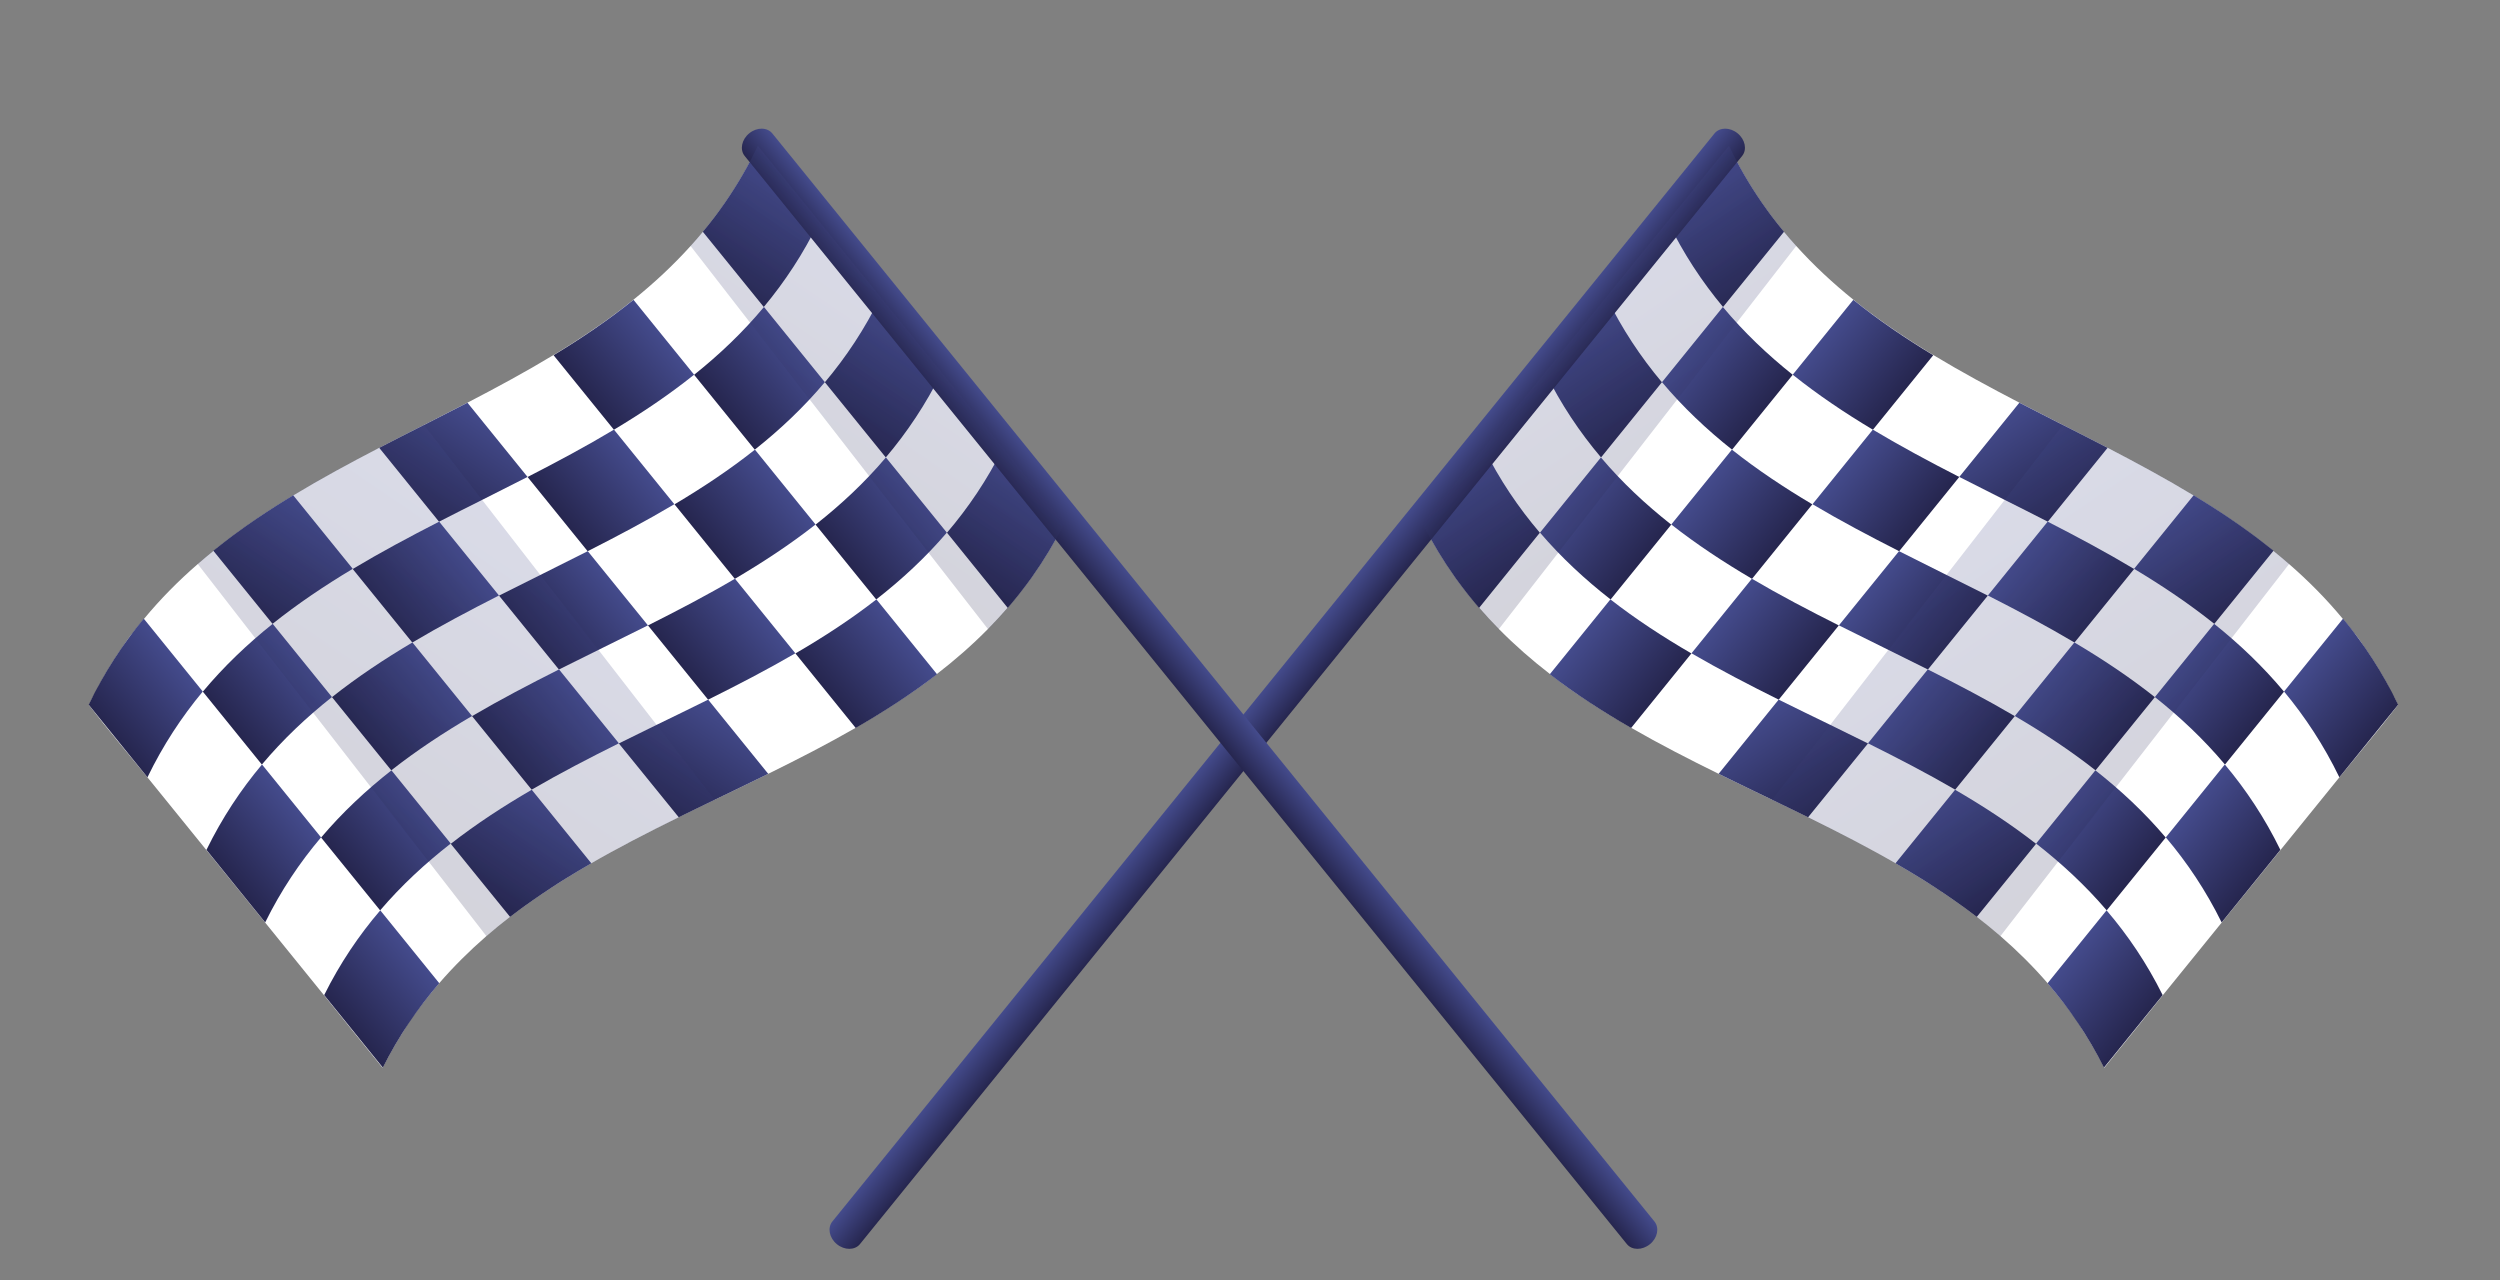 <svg width="82" height="42" viewBox="0 0 82 42" fill="none" xmlns="http://www.w3.org/2000/svg">
    <rect x="0" y="0" width="82" height="42" fill="#808080" stroke="none"/>
    <path d="M69.019 35.025C68.948 34.884 68.875 34.746 68.8 34.609C68.772 34.559 68.746 34.511 68.719 34.463C68.671 34.376 68.621 34.288 68.57 34.204C68.531 34.138 68.492 34.072 68.451 34.006C68.422 33.958 68.39 33.908 68.36 33.861C68.341 33.83 68.32 33.797 68.299 33.767C68.264 33.712 68.237 33.65 68.2 33.596C68.164 33.541 68.136 33.482 68.099 33.428L68.096 33.423C68.058 33.368 68.01 33.318 67.97 33.262C67.891 33.151 67.806 33.044 67.725 32.938C67.684 32.884 67.641 32.831 67.6 32.779C67.564 32.733 67.528 32.689 67.493 32.645C67.437 32.576 67.382 32.508 67.327 32.441C67.293 32.402 67.26 32.363 67.227 32.324C67.208 32.301 67.19 32.28 67.17 32.258C66.689 31.701 66.17 31.188 65.623 30.712C65.37 30.493 65.11 30.28 64.845 30.076C64.73 29.988 64.615 29.9 64.499 29.816C64.453 29.781 64.406 29.748 64.36 29.716C64.277 29.655 64.192 29.596 64.109 29.538C63.996 29.459 63.883 29.381 63.769 29.304C63.73 29.278 63.691 29.251 63.649 29.225C63.594 29.189 63.541 29.152 63.485 29.115C63.43 29.08 63.375 29.044 63.32 29.009C63.32 29.009 63.32 29.009 63.319 29.007C63.264 28.972 63.209 28.936 63.152 28.902C63.097 28.866 63.041 28.831 62.984 28.797C62.868 28.726 62.75 28.653 62.632 28.583C62.58 28.552 62.529 28.521 62.475 28.491C62.404 28.448 62.335 28.407 62.264 28.367C61.308 27.812 60.315 27.303 59.31 26.808C59.24 26.774 59.169 26.74 59.099 26.704C58.983 26.648 58.866 26.591 58.751 26.534C58.647 26.485 58.544 26.434 58.441 26.385C58.339 26.335 58.234 26.284 58.129 26.234C57.911 26.128 57.693 26.024 57.474 25.919C57.352 25.861 57.229 25.8 57.108 25.741C56.863 25.623 56.618 25.504 56.376 25.384C55.401 24.904 54.437 24.41 53.506 23.874C53.441 23.836 53.376 23.799 53.31 23.76C53.245 23.722 53.181 23.683 53.115 23.644C53.008 23.58 52.9 23.516 52.794 23.451C52.75 23.424 52.704 23.396 52.661 23.368C52.583 23.319 52.507 23.271 52.429 23.222C52.387 23.195 52.348 23.169 52.305 23.143C52.121 23.023 51.937 22.902 51.756 22.778C51.685 22.729 51.614 22.68 51.543 22.631C51.493 22.596 51.446 22.562 51.398 22.527C51.34 22.484 51.282 22.444 51.224 22.401C51.171 22.362 51.119 22.325 51.067 22.283C51.014 22.244 50.962 22.204 50.91 22.164C50.887 22.146 50.863 22.127 50.84 22.11C50.251 21.655 49.689 21.165 49.163 20.631C48.94 20.405 48.724 20.172 48.515 19.93C48.474 19.884 48.435 19.836 48.395 19.79C48.356 19.744 48.316 19.695 48.277 19.647C48.238 19.601 48.198 19.552 48.16 19.503C48.129 19.465 48.097 19.424 48.068 19.385C48.047 19.357 48.026 19.33 48.003 19.3C47.982 19.273 47.96 19.244 47.938 19.215C47.905 19.171 47.874 19.128 47.84 19.085C47.813 19.05 47.788 19.014 47.761 18.977C47.745 18.953 47.727 18.93 47.71 18.906C47.328 18.366 46.977 17.786 46.662 17.161C47.331 16.335 48 15.51 48.668 14.685C49.337 13.859 50.006 13.034 50.675 12.209C51.343 11.383 52.012 10.558 52.681 9.733C53.349 8.907 54.018 8.082 54.687 7.257C55.36 6.426 56.028 5.599 56.697 4.775C57.016 5.438 57.376 6.053 57.768 6.623C57.801 6.672 57.834 6.72 57.869 6.767C57.894 6.803 57.919 6.837 57.944 6.873C57.967 6.906 57.991 6.938 58.014 6.969C58.048 7.014 58.083 7.062 58.118 7.106C58.151 7.152 58.185 7.195 58.22 7.24C58.249 7.278 58.279 7.315 58.309 7.352C58.352 7.409 58.398 7.464 58.442 7.518C58.462 7.544 58.484 7.569 58.505 7.594C58.636 7.753 58.77 7.909 58.909 8.06C59.49 8.706 60.121 9.289 60.788 9.828C60.84 9.87 60.89 9.911 60.943 9.952C60.981 9.982 61.019 10.011 61.056 10.041C61.08 10.06 61.104 10.079 61.127 10.097C61.17 10.13 61.214 10.162 61.256 10.195C61.369 10.28 61.483 10.366 61.598 10.448C61.686 10.512 61.773 10.575 61.861 10.637C61.862 10.638 61.862 10.638 61.863 10.637C61.919 10.677 61.977 10.717 62.034 10.755C62.207 10.877 62.383 10.993 62.56 11.107C62.608 11.14 62.658 11.171 62.707 11.204C62.722 11.214 62.738 11.225 62.755 11.236C62.801 11.266 62.848 11.296 62.897 11.325C62.981 11.378 63.066 11.431 63.15 11.484C63.234 11.537 63.321 11.589 63.406 11.641C64.322 12.195 65.271 12.707 66.231 13.206C66.706 13.452 67.182 13.694 67.658 13.936C68.147 14.185 68.638 14.432 69.124 14.685C70.084 15.184 71.033 15.695 71.949 16.25C71.961 16.258 71.972 16.265 71.984 16.273C72.04 16.306 72.095 16.339 72.15 16.374C72.379 16.515 72.606 16.659 72.831 16.806C72.931 16.873 73.031 16.938 73.129 17.006C73.395 17.186 73.657 17.37 73.912 17.561C73.965 17.598 74.015 17.637 74.066 17.676C74.116 17.714 74.168 17.754 74.218 17.793C74.337 17.883 74.452 17.974 74.567 18.069C74.741 18.211 74.914 18.354 75.083 18.502C75.713 19.05 76.306 19.646 76.848 20.303C76.855 20.311 76.862 20.321 76.869 20.329C76.952 20.429 77.034 20.533 77.116 20.636C77.153 20.684 77.19 20.732 77.226 20.78C77.229 20.785 77.236 20.786 77.239 20.791C77.279 20.841 77.322 20.889 77.359 20.942L77.368 20.955C77.4 21.002 77.432 21.051 77.465 21.097C77.47 21.104 77.473 21.111 77.478 21.119C77.513 21.17 77.55 21.223 77.585 21.274C77.782 21.56 77.969 21.855 78.147 22.165C78.167 22.2 78.188 22.236 78.209 22.273C78.211 22.276 78.214 22.28 78.215 22.285C78.236 22.323 78.257 22.359 78.278 22.398C78.296 22.428 78.312 22.461 78.329 22.492C78.33 22.493 78.328 22.497 78.329 22.498C78.384 22.6 78.422 22.713 78.487 22.808C78.503 22.831 78.516 22.853 78.53 22.877C78.531 22.878 78.532 22.88 78.534 22.883C78.577 22.957 78.61 23.037 78.654 23.123C78.026 23.939 77.369 24.71 76.727 25.502C76.084 26.294 75.441 27.087 74.8 27.88C74.158 28.674 73.514 29.467 72.873 30.258C72.231 31.052 71.587 31.845 70.945 32.637C70.305 33.439 69.661 34.231 69.019 35.025Z" fill="white"/>
    <path d="M56.516 10.069C55.825 9.239 55.211 8.313 54.701 7.257C55.37 6.433 56.038 5.606 56.708 4.782C57.026 5.445 57.386 6.06 57.779 6.631C57.812 6.679 57.845 6.727 57.88 6.774C57.904 6.811 57.93 6.844 57.955 6.88C57.977 6.913 58.002 6.946 58.025 6.976C58.059 7.022 58.093 7.069 58.128 7.114C58.162 7.159 58.196 7.202 58.231 7.247C58.259 7.285 58.289 7.322 58.319 7.36C58.362 7.416 58.409 7.471 58.453 7.525C58.473 7.551 58.494 7.576 58.516 7.601C57.847 8.427 57.181 9.248 56.516 10.069Z" fill="url(#paint0_linear_402_4658)"/>
    <path d="M61.432 14.095C60.514 13.546 59.63 12.953 58.801 12.29C59.463 11.471 60.127 10.653 60.789 9.834C61.614 10.501 62.495 11.097 63.41 11.651C62.753 12.464 62.093 13.28 61.432 14.095Z" fill="url(#paint1_linear_402_4658)"/>
    <path d="M67.168 17.112C66.7 16.871 66.229 16.634 65.757 16.398C65.257 16.147 64.76 15.897 64.265 15.643C64.922 14.832 65.578 14.02 66.235 13.209C66.71 13.455 67.186 13.697 67.662 13.939C68.152 14.188 68.643 14.436 69.129 14.689C68.476 15.497 67.821 16.304 67.168 17.112Z" fill="url(#paint2_linear_402_4658)"/>
    <path d="M72.629 20.462C71.801 19.801 70.918 19.208 69.998 18.657C70.649 17.852 71.3 17.05 71.952 16.244C71.964 16.252 71.976 16.259 71.987 16.267C72.043 16.3 72.098 16.333 72.153 16.369C72.383 16.509 72.609 16.654 72.835 16.801C72.935 16.867 73.034 16.933 73.133 17C73.398 17.18 73.66 17.364 73.916 17.555C73.968 17.593 74.019 17.632 74.069 17.67C74.12 17.709 74.171 17.749 74.222 17.788C74.34 17.877 74.456 17.969 74.571 18.063C73.927 18.861 73.278 19.662 72.629 20.462Z" fill="url(#paint3_linear_402_4658)"/>
    <path d="M56.812 14.749C55.982 14.091 55.208 13.362 54.513 12.535C55.179 11.713 55.844 10.891 56.51 10.069C57.201 10.899 57.973 11.632 58.801 12.293C58.138 13.113 57.474 13.931 56.812 14.749Z" fill="url(#paint4_linear_402_4658)"/>
    <path d="M62.293 18.08C61.327 17.589 60.371 17.085 59.45 16.538C60.11 15.722 60.769 14.908 61.429 14.092C62.348 14.642 63.3 15.151 64.264 15.645C63.606 16.457 62.949 17.268 62.293 18.08Z" fill="url(#paint5_linear_402_4658)"/>
    <path d="M68.044 21.075C67.123 20.528 66.167 20.023 65.202 19.532C65.857 18.725 66.509 17.917 67.164 17.11C68.128 17.604 69.08 18.113 69.999 18.663C69.346 19.466 68.695 20.271 68.044 21.075Z" fill="url(#paint6_linear_402_4658)"/>
    <path d="M72.979 25.077C72.284 24.25 71.511 23.522 70.68 22.863C71.329 22.062 71.977 21.261 72.624 20.462C73.452 21.123 74.223 21.857 74.915 22.686C74.271 23.484 73.624 24.281 72.979 25.077Z" fill="url(#paint7_linear_402_4658)"/>
    <path d="M76.731 25.495C76.22 24.441 75.608 23.514 74.917 22.682C75.562 21.886 76.208 21.089 76.852 20.291C77.541 21.125 78.151 22.056 78.659 23.114C78.016 23.908 77.374 24.702 76.731 25.495Z" fill="url(#paint8_linear_402_4658)"/>
    <path d="M52.514 15.004C51.817 14.181 51.199 13.26 50.682 12.214C51.351 11.389 52.019 10.564 52.688 9.738C53.201 10.788 53.817 11.713 54.511 12.538C53.846 13.362 53.181 14.182 52.514 15.004Z" fill="url(#paint9_linear_402_4658)"/>
    <path d="M57.466 18.986C56.542 18.442 55.652 17.858 54.818 17.203C55.48 16.384 56.143 15.567 56.806 14.748C57.636 15.406 58.524 15.996 59.444 16.542C58.787 17.355 58.126 18.171 57.466 18.986Z" fill="url(#paint10_linear_402_4658)"/>
    <path d="M63.236 21.96C62.266 21.472 61.286 20.999 60.316 20.512C60.973 19.701 61.63 18.89 62.288 18.078C63.254 18.569 64.233 19.047 65.2 19.536C64.545 20.344 63.89 21.151 63.236 21.96Z" fill="url(#paint11_linear_402_4658)"/>
    <path d="M68.734 25.267C67.9 24.612 67.011 24.027 66.086 23.485C66.737 22.68 67.388 21.877 68.04 21.072C68.962 21.619 69.849 22.208 70.679 22.866C70.03 23.667 69.383 24.467 68.734 25.267Z" fill="url(#paint12_linear_402_4658)"/>
    <path d="M52.828 19.662C51.992 19.01 51.213 18.289 50.512 17.47C51.179 16.648 51.843 15.826 52.51 15.004C53.207 15.828 53.984 16.552 54.817 17.208C54.153 18.024 53.491 18.843 52.828 19.662Z" fill="url(#paint13_linear_402_4658)"/>
    <path d="M58.342 22.949C57.37 22.465 56.408 21.967 55.481 21.428C56.141 20.612 56.8 19.798 57.461 18.982C58.384 19.526 59.343 20.026 60.313 20.514C59.657 21.326 59 22.137 58.342 22.949Z" fill="url(#paint14_linear_402_4658)"/>
    <path d="M64.13 25.901C63.203 25.362 62.241 24.864 61.269 24.38C61.924 23.572 62.577 22.764 63.232 21.957C64.202 22.445 65.16 22.946 66.085 23.489C65.433 24.291 64.782 25.096 64.13 25.901Z" fill="url(#paint15_linear_402_4658)"/>
    <path d="M69.1 29.86C68.4 29.041 67.62 28.32 66.784 27.668C67.433 26.867 68.081 26.067 68.728 25.267C69.563 25.922 70.339 26.648 71.036 27.471C70.392 28.266 69.747 29.062 69.1 29.86Z" fill="url(#paint16_linear_402_4658)"/>
    <path d="M72.87 30.256C72.354 29.21 71.736 28.289 71.039 27.466C71.684 26.67 72.33 25.873 72.974 25.075C73.669 25.902 74.283 26.826 74.796 27.876C74.156 28.669 73.512 29.462 72.87 30.256Z" fill="url(#paint17_linear_402_4658)"/>
    <path d="M48.514 19.939C48.473 19.893 48.434 19.845 48.394 19.799C48.355 19.752 48.315 19.704 48.276 19.656C48.237 19.609 48.197 19.561 48.159 19.512C48.128 19.473 48.096 19.433 48.067 19.394C48.046 19.366 48.024 19.338 48.002 19.309C47.981 19.282 47.959 19.253 47.937 19.224C47.904 19.179 47.873 19.137 47.839 19.093C47.812 19.058 47.787 19.022 47.76 18.986C47.743 18.962 47.725 18.939 47.709 18.914C47.326 18.374 46.976 17.795 46.661 17.169C47.33 16.344 47.998 15.519 48.667 14.693C49.186 15.737 49.808 16.653 50.507 17.473C49.845 18.296 49.179 19.118 48.514 19.939Z" fill="url(#paint18_linear_402_4658)"/>
    <path d="M53.5 23.878C52.571 23.342 51.673 22.763 50.833 22.116C51.495 21.297 52.159 20.479 52.821 19.66C53.658 20.312 54.551 20.894 55.478 21.433C54.82 22.247 54.16 23.062 53.5 23.878Z" fill="url(#paint19_linear_402_4658)"/>
    <path d="M59.305 26.807C59.235 26.773 59.164 26.739 59.094 26.703C58.978 26.646 58.861 26.589 58.745 26.533C58.643 26.483 58.539 26.432 58.435 26.383C58.333 26.333 58.229 26.283 58.124 26.232C57.906 26.127 57.688 26.023 57.469 25.917C57.346 25.859 57.224 25.799 57.103 25.739C56.858 25.621 56.612 25.502 56.37 25.382C57.027 24.571 57.683 23.758 58.34 22.948C58.901 23.227 59.466 23.5 60.031 23.775C60.445 23.978 60.858 24.179 61.27 24.385C60.614 25.193 59.96 26 59.305 26.807Z" fill="url(#paint20_linear_402_4658)"/>
    <path d="M64.838 30.074C64.723 29.986 64.609 29.898 64.492 29.814C64.446 29.779 64.399 29.747 64.353 29.714C64.27 29.653 64.185 29.594 64.102 29.536C63.989 29.457 63.876 29.379 63.762 29.302C63.722 29.276 63.684 29.249 63.642 29.223C63.587 29.187 63.533 29.15 63.477 29.113C63.422 29.078 63.367 29.042 63.312 29.007C63.312 29.007 63.312 29.007 63.311 29.005C63.257 28.97 63.202 28.934 63.145 28.899C63.09 28.864 63.033 28.829 62.977 28.795C62.861 28.724 62.743 28.651 62.625 28.581C62.573 28.55 62.521 28.519 62.468 28.489C62.397 28.446 62.327 28.405 62.256 28.365C62.229 28.348 62.201 28.332 62.172 28.316C62.823 27.512 63.475 26.709 64.127 25.904C65.054 26.443 65.947 27.025 66.783 27.677C66.135 28.472 65.487 29.273 64.838 30.074Z" fill="url(#paint21_linear_402_4658)"/>
    <path d="M69.009 35.018C68.488 33.978 67.865 33.065 67.16 32.25C67.805 31.454 68.451 30.657 69.095 29.859C69.796 30.678 70.416 31.595 70.935 32.639C70.295 33.432 69.652 34.224 69.009 35.018Z" fill="url(#paint22_linear_402_4658)"/>
    <path d="M28.206 40.807C28.038 41.012 27.701 41.014 27.451 40.81C27.2 40.607 27.134 40.274 27.3 40.066L56.237 4.375C56.405 4.17 56.741 4.168 56.992 4.372C57.243 4.575 57.309 4.908 57.142 5.115L28.206 40.807Z" fill="url(#paint23_linear_402_4658)"/>
    <path opacity="0.2" d="M65.612 30.707C65.359 30.488 65.1 30.276 64.835 30.072C64.72 29.984 64.605 29.897 64.489 29.812C64.443 29.777 64.396 29.745 64.35 29.712C64.267 29.652 64.182 29.592 64.099 29.534C63.986 29.456 63.874 29.378 63.76 29.301C63.72 29.275 63.682 29.248 63.639 29.222C63.584 29.186 63.531 29.15 63.475 29.113C63.42 29.077 63.365 29.042 63.31 29.006C63.31 29.006 63.31 29.006 63.309 29.005C63.254 28.969 63.199 28.934 63.143 28.899C63.088 28.864 63.031 28.829 62.975 28.795C62.858 28.724 62.741 28.651 62.623 28.581C62.571 28.55 62.519 28.519 62.466 28.489C62.395 28.447 62.325 28.406 62.254 28.366C61.299 27.812 60.306 27.304 59.301 26.81C59.231 26.776 59.16 26.742 59.09 26.706C58.975 26.65 58.857 26.593 58.742 26.537C58.638 26.488 58.535 26.436 58.432 26.387C58.33 26.337 58.225 26.287 58.121 26.236L60.03 23.778L63.846 18.856L65.756 16.395L67.664 13.935C68.153 14.183 68.644 14.43 69.13 14.683C70.09 15.18 71.039 15.69 71.954 16.245C71.966 16.252 71.978 16.26 71.99 16.267C72.045 16.3 72.1 16.333 72.155 16.369C72.385 16.509 72.611 16.653 72.836 16.8C72.936 16.867 73.036 16.932 73.135 16.999C73.4 17.179 73.662 17.363 73.917 17.553C73.969 17.591 74.02 17.629 74.07 17.668C74.121 17.706 74.172 17.747 74.223 17.785C74.341 17.875 74.456 17.966 74.571 18.06C74.745 18.203 74.918 18.346 75.087 18.493L73.192 20.936L71.296 23.379L69.4 25.822L67.504 28.265L65.612 30.707Z" fill="url(#paint24_linear_402_4658)"/>
    <path opacity="0.2" d="M49.157 20.641C48.934 20.415 48.719 20.181 48.509 19.94C48.469 19.894 48.429 19.846 48.389 19.8C48.351 19.754 48.311 19.706 48.271 19.657C48.233 19.611 48.193 19.563 48.155 19.514C48.124 19.475 48.092 19.435 48.063 19.395C48.042 19.368 48.02 19.34 47.998 19.311C47.977 19.283 47.955 19.254 47.933 19.225C47.9 19.181 47.869 19.138 47.835 19.095C47.808 19.06 47.784 19.024 47.756 18.988C47.74 18.963 47.722 18.94 47.705 18.916C47.323 18.377 46.973 17.798 46.659 17.172C47.329 16.346 47.998 15.52 48.668 14.694C49.338 13.868 50.008 13.043 50.677 12.216C51.347 11.391 52.017 10.565 52.687 9.739C53.356 8.913 54.026 8.087 54.696 7.261C55.371 6.433 56.04 5.606 56.71 4.781C57.028 5.444 57.388 6.058 57.78 6.629C57.813 6.677 57.846 6.725 57.881 6.772C57.905 6.808 57.931 6.842 57.956 6.878C57.978 6.911 58.002 6.943 58.026 6.974C58.059 7.019 58.094 7.066 58.129 7.111C58.163 7.157 58.197 7.2 58.231 7.244C58.26 7.283 58.29 7.32 58.32 7.357C58.363 7.413 58.409 7.468 58.453 7.522C58.473 7.548 58.495 7.573 58.516 7.598C58.647 7.757 58.781 7.913 58.919 8.064L56.967 10.581L55.017 13.096L53.065 15.61L51.114 18.125L49.157 20.641Z" fill="url(#paint25_linear_402_4658)"/>
    <path d="M12.549 35.025C12.62 34.884 12.693 34.746 12.768 34.609C12.796 34.559 12.822 34.511 12.849 34.463C12.897 34.376 12.947 34.288 12.998 34.204C13.037 34.138 13.076 34.072 13.117 34.006C13.146 33.958 13.178 33.908 13.208 33.861C13.227 33.83 13.248 33.797 13.268 33.767C13.304 33.712 13.331 33.65 13.368 33.596C13.404 33.541 13.431 33.482 13.469 33.428L13.472 33.423C13.51 33.368 13.557 33.318 13.598 33.262C13.676 33.151 13.761 33.044 13.843 32.938C13.884 32.884 13.927 32.831 13.967 32.779C14.003 32.733 14.04 32.689 14.075 32.645C14.131 32.576 14.186 32.508 14.241 32.441C14.274 32.402 14.308 32.363 14.341 32.324C14.359 32.301 14.378 32.28 14.398 32.258C14.879 31.701 15.398 31.188 15.945 30.712C16.198 30.493 16.458 30.28 16.723 30.076C16.838 29.988 16.953 29.9 17.069 29.816C17.115 29.781 17.162 29.748 17.208 29.716C17.291 29.655 17.376 29.596 17.459 29.538C17.572 29.459 17.684 29.381 17.799 29.304C17.838 29.278 17.877 29.251 17.919 29.225C17.974 29.189 18.027 29.152 18.083 29.115C18.138 29.08 18.193 29.044 18.248 29.009C18.248 29.009 18.248 29.009 18.249 29.007C18.304 28.972 18.359 28.936 18.416 28.902C18.471 28.866 18.527 28.831 18.584 28.797C18.7 28.726 18.818 28.653 18.936 28.583C18.988 28.552 19.039 28.521 19.093 28.491C19.163 28.448 19.233 28.407 19.304 28.367C20.259 27.812 21.253 27.303 22.258 26.808C22.328 26.774 22.399 26.74 22.469 26.704C22.584 26.648 22.702 26.591 22.817 26.534C22.921 26.485 23.024 26.434 23.127 26.385C23.229 26.335 23.334 26.284 23.438 26.234C23.657 26.128 23.875 26.024 24.093 25.919C24.216 25.861 24.338 25.8 24.46 25.741C24.705 25.623 24.95 25.504 25.192 25.384C26.167 24.904 27.131 24.41 28.062 23.874C28.127 23.836 28.192 23.799 28.258 23.76C28.323 23.722 28.387 23.683 28.453 23.644C28.56 23.58 28.668 23.516 28.773 23.451C28.818 23.424 28.864 23.396 28.907 23.368C28.985 23.319 29.061 23.271 29.138 23.222C29.181 23.195 29.22 23.169 29.262 23.143C29.447 23.023 29.631 22.902 29.812 22.778C29.883 22.729 29.954 22.68 30.024 22.631C30.074 22.596 30.122 22.562 30.17 22.527C30.228 22.484 30.286 22.444 30.344 22.401C30.397 22.362 30.449 22.325 30.501 22.283C30.554 22.244 30.606 22.204 30.657 22.164C30.68 22.146 30.704 22.127 30.727 22.11C31.317 21.655 31.879 21.165 32.405 20.631C32.628 20.405 32.843 20.172 33.053 19.93C33.093 19.884 33.133 19.836 33.173 19.79C33.212 19.744 33.252 19.695 33.291 19.647C33.33 19.601 33.369 19.552 33.408 19.503C33.438 19.465 33.471 19.424 33.5 19.385C33.521 19.357 33.542 19.33 33.565 19.3C33.586 19.273 33.608 19.244 33.63 19.215C33.663 19.171 33.694 19.128 33.728 19.085C33.755 19.05 33.779 19.014 33.807 18.977C33.823 18.953 33.841 18.93 33.858 18.906C34.24 18.366 34.591 17.786 34.906 17.161C34.237 16.335 33.568 15.51 32.899 14.685C32.231 13.859 31.562 13.034 30.893 12.209C30.225 11.383 29.556 10.558 28.887 9.733C28.219 8.907 27.55 8.082 26.881 7.257C26.208 6.426 25.54 5.599 24.87 4.775C24.552 5.438 24.192 6.053 23.8 6.623C23.767 6.672 23.733 6.72 23.699 6.767C23.674 6.803 23.649 6.837 23.624 6.873C23.601 6.906 23.577 6.938 23.553 6.969C23.52 7.014 23.485 7.062 23.45 7.106C23.417 7.152 23.383 7.195 23.347 7.24C23.319 7.278 23.289 7.315 23.259 7.352C23.216 7.409 23.169 7.464 23.126 7.518C23.106 7.544 23.084 7.569 23.062 7.594C22.931 7.753 22.798 7.909 22.659 8.06C22.078 8.706 21.447 9.289 20.78 9.828C20.727 9.87 20.677 9.911 20.625 9.952C20.587 9.982 20.549 10.011 20.512 10.041C20.488 10.06 20.463 10.079 20.441 10.097C20.398 10.13 20.354 10.162 20.312 10.195C20.199 10.28 20.085 10.366 19.97 10.448C19.882 10.512 19.795 10.575 19.707 10.637C19.706 10.638 19.706 10.638 19.705 10.637C19.649 10.677 19.591 10.717 19.534 10.755C19.361 10.877 19.185 10.993 19.008 11.107C18.959 11.14 18.91 11.171 18.861 11.204C18.846 11.214 18.83 11.225 18.813 11.236C18.766 11.266 18.72 11.296 18.671 11.325C18.587 11.378 18.502 11.431 18.418 11.484C18.333 11.537 18.247 11.589 18.161 11.641C17.246 12.195 16.297 12.707 15.336 13.206C14.862 13.452 14.386 13.694 13.91 13.936C13.421 14.185 12.93 14.432 12.444 14.685C11.484 15.184 10.535 15.695 9.619 16.25C9.607 16.258 9.595 16.265 9.584 16.273C9.528 16.306 9.473 16.339 9.418 16.374C9.188 16.515 8.962 16.659 8.737 16.806C8.636 16.873 8.537 16.938 8.438 17.006C8.173 17.186 7.911 17.37 7.655 17.561C7.603 17.598 7.553 17.637 7.502 17.676C7.452 17.714 7.4 17.754 7.35 17.793C7.231 17.883 7.116 17.974 7.001 18.069C6.827 18.211 6.654 18.354 6.485 18.502C5.855 19.05 5.262 19.646 4.72 20.303C4.713 20.311 4.706 20.321 4.699 20.329C4.616 20.429 4.534 20.533 4.452 20.636C4.415 20.684 4.378 20.732 4.342 20.78C4.339 20.785 4.332 20.786 4.328 20.791C4.289 20.841 4.246 20.889 4.209 20.942L4.2 20.955C4.168 21.002 4.136 21.051 4.103 21.097C4.097 21.104 4.095 21.111 4.09 21.119C4.054 21.17 4.018 21.223 3.983 21.274C3.786 21.56 3.599 21.855 3.421 22.165C3.401 22.2 3.38 22.236 3.359 22.273C3.357 22.276 3.354 22.28 3.353 22.285C3.332 22.323 3.311 22.359 3.29 22.398C3.272 22.428 3.256 22.461 3.239 22.492C3.238 22.493 3.24 22.497 3.239 22.498C3.184 22.6 3.146 22.713 3.08 22.808C3.065 22.831 3.052 22.853 3.038 22.877C3.037 22.878 3.036 22.88 3.034 22.883C2.991 22.957 2.958 23.037 2.914 23.123C3.541 23.939 4.199 24.71 4.841 25.502C5.484 26.294 6.127 27.087 6.768 27.88C7.41 28.674 8.053 29.467 8.695 30.258C9.337 31.052 9.981 31.845 10.622 32.637C11.263 33.439 11.907 34.231 12.549 35.025Z" fill="white"/>
    <path d="M25.052 10.069C25.743 9.239 26.357 8.313 26.867 7.257C26.197 6.433 25.53 5.606 24.86 4.782C24.541 5.445 24.182 6.06 23.789 6.631C23.756 6.679 23.723 6.727 23.688 6.774C23.663 6.811 23.638 6.844 23.613 6.88C23.59 6.913 23.566 6.946 23.543 6.976C23.509 7.022 23.475 7.069 23.44 7.114C23.406 7.159 23.372 7.202 23.337 7.247C23.309 7.285 23.279 7.322 23.249 7.36C23.205 7.416 23.159 7.471 23.115 7.525C23.095 7.551 23.073 7.576 23.052 7.601C23.721 8.427 24.387 9.248 25.052 10.069Z" fill="url(#paint26_linear_402_4658)"/>
    <path d="M20.136 14.095C21.054 13.546 21.938 12.953 22.767 12.29C22.104 11.471 21.441 10.653 20.779 9.834C19.954 10.501 19.073 11.097 18.157 11.651C18.815 12.464 19.475 13.28 20.136 14.095Z" fill="url(#paint27_linear_402_4658)"/>
    <path d="M14.4 17.112C14.868 16.871 15.339 16.634 15.811 16.398C16.311 16.147 16.808 15.897 17.303 15.643C16.646 14.832 15.99 14.02 15.333 13.209C14.858 13.455 14.382 13.697 13.906 13.939C13.416 14.188 12.925 14.436 12.439 14.689C13.092 15.497 13.747 16.304 14.4 17.112Z" fill="url(#paint28_linear_402_4658)"/>
    <path d="M8.939 20.462C9.767 19.801 10.65 19.208 11.57 18.657C10.919 17.852 10.268 17.05 9.616 16.244C9.604 16.252 9.592 16.259 9.581 16.267C9.525 16.3 9.47 16.333 9.415 16.369C9.185 16.509 8.959 16.654 8.734 16.801C8.633 16.867 8.534 16.933 8.435 17C8.17 17.18 7.908 17.364 7.652 17.555C7.6 17.593 7.549 17.632 7.499 17.67C7.448 17.709 7.397 17.749 7.346 17.788C7.228 17.877 7.112 17.969 6.997 18.063C7.642 18.861 8.29 19.662 8.939 20.462Z" fill="url(#paint29_linear_402_4658)"/>
    <path d="M24.756 14.749C25.586 14.091 26.36 13.362 27.055 12.535C26.389 11.713 25.724 10.891 25.058 10.069C24.367 10.899 23.595 11.632 22.767 12.293C23.43 13.113 24.094 13.931 24.756 14.749Z" fill="url(#paint30_linear_402_4658)"/>
    <path d="M19.275 18.08C20.241 17.589 21.197 17.085 22.118 16.538C21.458 15.722 20.799 14.908 20.138 14.092C19.22 14.642 18.268 15.151 17.304 15.645C17.962 16.457 18.619 17.268 19.275 18.08Z" fill="url(#paint31_linear_402_4658)"/>
    <path d="M13.524 21.075C14.445 20.528 15.401 20.023 16.366 19.532C15.711 18.725 15.059 17.917 14.404 17.11C13.44 17.604 12.488 18.113 11.569 18.663C12.222 19.466 12.873 20.271 13.524 21.075Z" fill="url(#paint32_linear_402_4658)"/>
    <path d="M8.589 25.077C9.284 24.25 10.057 23.522 10.888 22.863C10.239 22.062 9.591 21.261 8.944 20.462C8.116 21.123 7.345 21.857 6.653 22.686C7.297 23.484 7.943 24.281 8.589 25.077Z" fill="url(#paint33_linear_402_4658)"/>
    <path d="M4.837 25.495C5.348 24.441 5.959 23.514 6.651 22.682C6.006 21.886 5.36 21.089 4.715 20.291C4.027 21.125 3.417 22.056 2.909 23.114C3.551 23.908 4.193 24.702 4.837 25.495Z" fill="url(#paint34_linear_402_4658)"/>
    <path d="M29.054 15.004C29.751 14.181 30.369 13.26 30.886 12.214C30.217 11.389 29.549 10.564 28.88 9.738C28.367 10.788 27.751 11.713 27.056 12.538C27.722 13.362 28.387 14.182 29.054 15.004Z" fill="url(#paint35_linear_402_4658)"/>
    <path d="M24.102 18.986C25.026 18.442 25.916 17.858 26.75 17.203C26.088 16.384 25.424 15.567 24.762 14.748C23.932 15.406 23.044 15.996 22.124 16.542C22.781 17.355 23.442 18.171 24.102 18.986Z" fill="url(#paint36_linear_402_4658)"/>
    <path d="M18.332 21.96C19.302 21.472 20.282 20.999 21.252 20.512C20.595 19.701 19.938 18.89 19.279 18.078C18.314 18.569 17.335 19.047 16.368 19.536C17.023 20.344 17.678 21.151 18.332 21.96Z" fill="url(#paint37_linear_402_4658)"/>
    <path d="M12.834 25.267C13.668 24.612 14.557 24.027 15.482 23.485C14.831 22.68 14.18 21.877 13.527 21.072C12.606 21.619 11.719 22.208 10.889 22.866C11.538 23.667 12.185 24.467 12.834 25.267Z" fill="url(#paint38_linear_402_4658)"/>
    <path d="M28.74 19.662C29.576 19.01 30.355 18.289 31.056 17.47C30.389 16.648 29.725 15.826 29.058 15.004C28.361 15.828 27.584 16.552 26.751 17.208C27.415 18.024 28.077 18.843 28.74 19.662Z" fill="url(#paint39_linear_402_4658)"/>
    <path d="M23.226 22.949C24.198 22.465 25.16 21.967 26.087 21.428C25.427 20.612 24.768 19.798 24.107 18.982C23.184 19.526 22.225 20.026 21.254 20.514C21.91 21.326 22.567 22.137 23.226 22.949Z" fill="url(#paint40_linear_402_4658)"/>
    <path d="M17.438 25.901C18.365 25.362 19.327 24.864 20.299 24.38C19.644 23.572 18.991 22.764 18.336 21.957C17.366 22.445 16.409 22.946 15.483 23.489C16.135 24.291 16.786 25.096 17.438 25.901Z" fill="url(#paint41_linear_402_4658)"/>
    <path d="M12.468 29.86C13.168 29.041 13.948 28.32 14.784 27.668C14.136 26.867 13.487 26.067 12.84 25.267C12.005 25.922 11.229 26.648 10.532 27.471C11.176 28.266 11.821 29.062 12.468 29.86Z" fill="url(#paint42_linear_402_4658)"/>
    <path d="M8.698 30.256C9.214 29.21 9.832 28.289 10.53 27.466C9.884 26.67 9.238 25.873 8.594 25.075C7.899 25.902 7.285 26.826 6.772 27.876C7.413 28.669 8.056 29.462 8.698 30.256Z" fill="url(#paint43_linear_402_4658)"/>
    <path d="M33.054 19.939C33.094 19.893 33.134 19.845 33.174 19.799C33.213 19.752 33.253 19.704 33.292 19.656C33.331 19.609 33.371 19.561 33.409 19.512C33.44 19.473 33.472 19.433 33.501 19.394C33.522 19.366 33.543 19.338 33.566 19.309C33.587 19.282 33.609 19.253 33.631 19.224C33.664 19.179 33.695 19.137 33.729 19.093C33.756 19.058 33.781 19.022 33.808 18.986C33.825 18.962 33.843 18.939 33.859 18.914C34.241 18.374 34.592 17.795 34.907 17.169C34.238 16.344 33.569 15.519 32.901 14.693C32.382 15.737 31.76 16.653 31.061 17.473C31.723 18.296 32.389 19.118 33.054 19.939Z" fill="url(#paint44_linear_402_4658)"/>
    <path d="M28.068 23.878C28.997 23.342 29.895 22.763 30.735 22.116C30.072 21.297 29.409 20.479 28.747 19.66C27.91 20.312 27.017 20.894 26.09 21.433C26.747 22.247 27.408 23.062 28.068 23.878Z" fill="url(#paint45_linear_402_4658)"/>
    <path d="M22.263 26.807C22.333 26.773 22.404 26.739 22.474 26.703C22.59 26.646 22.707 26.589 22.822 26.533C22.924 26.483 23.029 26.432 23.133 26.383C23.235 26.333 23.339 26.283 23.444 26.232C23.662 26.127 23.88 26.023 24.099 25.917C24.222 25.859 24.344 25.799 24.465 25.739C24.71 25.621 24.956 25.502 25.198 25.382C24.541 24.571 23.885 23.758 23.227 22.948C22.667 23.227 22.102 23.5 21.537 23.775C21.123 23.978 20.71 24.179 20.298 24.385C20.954 25.193 21.608 26 22.263 26.807Z" fill="url(#paint46_linear_402_4658)"/>
    <path d="M16.73 30.074C16.845 29.986 16.959 29.898 17.076 29.814C17.122 29.779 17.169 29.747 17.215 29.714C17.298 29.653 17.383 29.594 17.466 29.536C17.579 29.457 17.692 29.379 17.806 29.302C17.845 29.276 17.884 29.249 17.926 29.223C17.981 29.187 18.034 29.15 18.09 29.113C18.145 29.078 18.2 29.042 18.255 29.007C18.255 29.007 18.255 29.007 18.256 29.005C18.311 28.97 18.366 28.934 18.423 28.899C18.478 28.864 18.534 28.829 18.591 28.795C18.707 28.724 18.825 28.651 18.943 28.581C18.995 28.55 19.047 28.519 19.1 28.489C19.171 28.446 19.241 28.405 19.312 28.365C19.339 28.348 19.367 28.332 19.395 28.316C18.745 27.512 18.093 26.709 17.441 25.904C16.514 26.443 15.621 27.025 14.785 27.677C15.432 28.472 16.081 29.273 16.73 30.074Z" fill="url(#paint47_linear_402_4658)"/>
    <path d="M12.558 35.018C13.08 33.978 13.703 33.065 14.408 32.25C13.763 31.454 13.117 30.657 12.473 29.859C11.772 30.678 11.152 31.595 10.633 32.639C11.273 33.432 11.916 34.224 12.558 35.018Z" fill="url(#paint48_linear_402_4658)"/>
    <path d="M53.362 40.807C53.53 41.012 53.866 41.014 54.117 40.81C54.368 40.607 54.434 40.274 54.267 40.066L25.331 4.375C25.163 4.17 24.826 4.168 24.576 4.372C24.325 4.575 24.259 4.908 24.425 5.115L53.362 40.807Z" fill="url(#paint49_linear_402_4658)"/>
    <path opacity="0.2" d="M15.956 30.707C16.209 30.488 16.468 30.276 16.733 30.072C16.848 29.984 16.962 29.897 17.079 29.812C17.125 29.777 17.172 29.745 17.218 29.712C17.301 29.652 17.386 29.592 17.469 29.534C17.582 29.456 17.694 29.378 17.808 29.301C17.848 29.275 17.886 29.248 17.928 29.222C17.983 29.186 18.037 29.15 18.093 29.113C18.148 29.077 18.203 29.042 18.258 29.006C18.258 29.006 18.258 29.006 18.259 29.005C18.314 28.969 18.369 28.934 18.425 28.899C18.48 28.864 18.537 28.829 18.593 28.795C18.709 28.724 18.827 28.651 18.945 28.581C18.997 28.55 19.049 28.519 19.102 28.489C19.173 28.447 19.242 28.406 19.314 28.366C20.268 27.812 21.262 27.304 22.267 26.81C22.337 26.776 22.407 26.742 22.478 26.706C22.593 26.65 22.711 26.593 22.826 26.537C22.93 26.488 23.033 26.436 23.136 26.387C23.238 26.337 23.343 26.287 23.447 26.236L21.538 23.778L17.721 18.856L15.812 16.395L13.904 13.935C13.415 14.183 12.924 14.43 12.438 14.683C11.478 15.18 10.529 15.69 9.613 16.245C9.602 16.252 9.59 16.26 9.578 16.267C9.523 16.3 9.467 16.333 9.413 16.369C9.183 16.509 8.957 16.653 8.732 16.8C8.631 16.867 8.532 16.932 8.433 16.999C8.168 17.179 7.906 17.363 7.651 17.553C7.599 17.591 7.548 17.629 7.498 17.668C7.447 17.706 7.396 17.747 7.345 17.785C7.227 17.875 7.111 17.966 6.997 18.06C6.822 18.203 6.65 18.346 6.481 18.493L8.376 20.936L10.272 23.379L12.168 25.822L14.064 28.265L15.956 30.707Z" fill="url(#paint50_linear_402_4658)"/>
    <path opacity="0.2" d="M32.411 20.641C32.634 20.415 32.849 20.181 33.059 19.94C33.099 19.894 33.139 19.846 33.179 19.8C33.217 19.754 33.257 19.706 33.297 19.657C33.335 19.611 33.375 19.563 33.413 19.514C33.444 19.475 33.476 19.435 33.505 19.395C33.526 19.368 33.547 19.34 33.57 19.311C33.591 19.283 33.613 19.254 33.635 19.225C33.668 19.181 33.699 19.138 33.733 19.095C33.759 19.06 33.784 19.024 33.812 18.988C33.828 18.963 33.846 18.94 33.863 18.916C34.245 18.377 34.595 17.798 34.909 17.172C34.239 16.346 33.569 15.52 32.9 14.694C32.23 13.868 31.56 13.043 30.89 12.216C30.221 11.391 29.551 10.565 28.881 9.739C28.212 8.913 27.542 8.087 26.872 7.261C26.197 6.433 25.528 5.606 24.857 4.781C24.539 5.444 24.18 6.058 23.788 6.629C23.755 6.677 23.722 6.725 23.687 6.772C23.663 6.808 23.637 6.842 23.612 6.878C23.59 6.911 23.565 6.943 23.542 6.974C23.509 7.019 23.474 7.066 23.439 7.111C23.405 7.157 23.371 7.2 23.336 7.244C23.308 7.283 23.278 7.32 23.248 7.357C23.205 7.413 23.159 7.468 23.115 7.522C23.095 7.548 23.073 7.573 23.052 7.598C22.921 7.757 22.787 7.913 22.648 8.064L24.601 10.581L26.551 13.096L28.503 15.61L30.454 18.125L32.411 20.641Z" fill="url(#paint51_linear_402_4658)"/>
    <defs>
        <linearGradient id="paint0_linear_402_4658" x1="55.378" y1="5.685" x2="57.775" y2="9.214" gradientUnits="userSpaceOnUse">
            <stop stop-color="#444B8C"/>
            <stop offset="0.996" stop-color="#26264F"/>
        </linearGradient>
        <linearGradient id="paint1_linear_402_4658" x1="59.876" y1="10.963" x2="62.347" y2="12.966" gradientUnits="userSpaceOnUse">
            <stop stop-color="#444B8C"/>
            <stop offset="0.996" stop-color="#26264F"/>
        </linearGradient>
        <linearGradient id="paint2_linear_402_4658" x1="65.633" y1="13.618" x2="67.742" y2="16.722" gradientUnits="userSpaceOnUse">
            <stop stop-color="#444B8C"/>
            <stop offset="0.996" stop-color="#26264F"/>
        </linearGradient>
        <linearGradient id="paint3_linear_402_4658" x1="71.19" y1="16.764" x2="73.364" y2="19.964" gradientUnits="userSpaceOnUse">
            <stop stop-color="#444B8C"/>
            <stop offset="0.996" stop-color="#26264F"/>
        </linearGradient>
        <linearGradient id="paint4_linear_402_4658" x1="55.429" y1="11.404" x2="57.9" y2="13.406" gradientUnits="userSpaceOnUse">
            <stop stop-color="#444B8C"/>
            <stop offset="0.996" stop-color="#26264F"/>
        </linearGradient>
        <linearGradient id="paint5_linear_402_4658" x1="60.624" y1="15.085" x2="63.096" y2="17.087" gradientUnits="userSpaceOnUse">
            <stop stop-color="#444B8C"/>
            <stop offset="0.996" stop-color="#26264F"/>
        </linearGradient>
        <linearGradient id="paint6_linear_402_4658" x1="66.368" y1="18.091" x2="68.839" y2="20.093" gradientUnits="userSpaceOnUse">
            <stop stop-color="#444B8C"/>
            <stop offset="0.996" stop-color="#26264F"/>
        </linearGradient>
        <linearGradient id="paint7_linear_402_4658" x1="71.572" y1="21.763" x2="74.043" y2="23.764" gradientUnits="userSpaceOnUse">
            <stop stop-color="#444B8C"/>
            <stop offset="0.996" stop-color="#26264F"/>
        </linearGradient>
        <linearGradient id="paint8_linear_402_4658" x1="75.561" y1="21.887" x2="78.032" y2="23.889" gradientUnits="userSpaceOnUse">
            <stop stop-color="#444B8C"/>
            <stop offset="0.996" stop-color="#26264F"/>
        </linearGradient>
        <linearGradient id="paint9_linear_402_4658" x1="51.365" y1="10.636" x2="53.758" y2="14.159" gradientUnits="userSpaceOnUse">
            <stop stop-color="#444B8C"/>
            <stop offset="0.996" stop-color="#26264F"/>
        </linearGradient>
        <linearGradient id="paint10_linear_402_4658" x1="55.901" y1="15.865" x2="58.373" y2="17.867" gradientUnits="userSpaceOnUse">
            <stop stop-color="#444B8C"/>
            <stop offset="0.996" stop-color="#26264F"/>
        </linearGradient>
        <linearGradient id="paint11_linear_402_4658" x1="61.526" y1="19.017" x2="63.998" y2="21.02" gradientUnits="userSpaceOnUse">
            <stop stop-color="#444B8C"/>
            <stop offset="0.996" stop-color="#26264F"/>
        </linearGradient>
        <linearGradient id="paint12_linear_402_4658" x1="67.151" y1="22.169" x2="69.623" y2="24.171" gradientUnits="userSpaceOnUse">
            <stop stop-color="#444B8C"/>
            <stop offset="0.996" stop-color="#26264F"/>
        </linearGradient>
        <linearGradient id="paint13_linear_402_4658" x1="51.436" y1="16.328" x2="53.907" y2="18.329" gradientUnits="userSpaceOnUse">
            <stop stop-color="#444B8C"/>
            <stop offset="0.996" stop-color="#26264F"/>
        </linearGradient>
        <linearGradient id="paint14_linear_402_4658" x1="56.667" y1="19.965" x2="59.138" y2="21.968" gradientUnits="userSpaceOnUse">
            <stop stop-color="#444B8C"/>
            <stop offset="0.996" stop-color="#26264F"/>
        </linearGradient>
        <linearGradient id="paint15_linear_402_4658" x1="62.446" y1="22.927" x2="64.917" y2="24.93" gradientUnits="userSpaceOnUse">
            <stop stop-color="#444B8C"/>
            <stop offset="0.996" stop-color="#26264F"/>
        </linearGradient>
        <linearGradient id="paint16_linear_402_4658" x1="67.685" y1="26.555" x2="70.156" y2="28.557" gradientUnits="userSpaceOnUse">
            <stop stop-color="#444B8C"/>
            <stop offset="0.996" stop-color="#26264F"/>
        </linearGradient>
        <linearGradient id="paint17_linear_402_4658" x1="71.691" y1="26.659" x2="74.162" y2="28.661" gradientUnits="userSpaceOnUse">
            <stop stop-color="#444B8C"/>
            <stop offset="0.996" stop-color="#26264F"/>
        </linearGradient>
        <linearGradient id="paint18_linear_402_4658" x1="47.353" y1="15.589" x2="49.741" y2="19.105" gradientUnits="userSpaceOnUse">
            <stop stop-color="#444B8C"/>
            <stop offset="0.996" stop-color="#26264F"/>
        </linearGradient>
        <linearGradient id="paint19_linear_402_4658" x1="51.926" y1="20.768" x2="54.398" y2="22.77" gradientUnits="userSpaceOnUse">
            <stop stop-color="#444B8C"/>
            <stop offset="0.996" stop-color="#26264F"/>
        </linearGradient>
        <linearGradient id="paint20_linear_402_4658" x1="57.758" y1="23.342" x2="59.857" y2="26.432" gradientUnits="userSpaceOnUse">
            <stop stop-color="#444B8C"/>
            <stop offset="0.996" stop-color="#26264F"/>
        </linearGradient>
        <linearGradient id="paint21_linear_402_4658" x1="63.385" y1="26.403" x2="65.55" y2="29.59" gradientUnits="userSpaceOnUse">
            <stop stop-color="#444B8C"/>
            <stop offset="0.996" stop-color="#26264F"/>
        </linearGradient>
        <linearGradient id="paint22_linear_402_4658" x1="67.822" y1="31.432" x2="70.292" y2="33.434" gradientUnits="userSpaceOnUse">
            <stop stop-color="#444B8C"/>
            <stop offset="0.996" stop-color="#26264F"/>
        </linearGradient>
        <linearGradient id="paint23_linear_402_4658" x1="41.768" y1="22.22" x2="42.678" y2="22.958" gradientUnits="userSpaceOnUse">
            <stop stop-color="#444B8C"/>
            <stop offset="0.996" stop-color="#26264F"/>
        </linearGradient>
        <linearGradient id="paint24_linear_402_4658" x1="62.995" y1="17.11" x2="70.143" y2="27.628" gradientUnits="userSpaceOnUse">
            <stop stop-color="#444B8C"/>
            <stop offset="0.996" stop-color="#26264F"/>
        </linearGradient>
        <linearGradient id="paint25_linear_402_4658" x1="50.33" y1="9.116" x2="55.317" y2="16.455" gradientUnits="userSpaceOnUse">
            <stop stop-color="#444B8C"/>
            <stop offset="0.996" stop-color="#26264F"/>
        </linearGradient>
        <linearGradient id="paint26_linear_402_4658" x1="26.19" y1="5.685" x2="23.793" y2="9.214" gradientUnits="userSpaceOnUse">
            <stop stop-color="#444B8C"/>
            <stop offset="0.996" stop-color="#26264F"/>
        </linearGradient>
        <linearGradient id="paint27_linear_402_4658" x1="21.692" y1="10.963" x2="19.221" y2="12.966" gradientUnits="userSpaceOnUse">
            <stop stop-color="#444B8C"/>
            <stop offset="0.996" stop-color="#26264F"/>
        </linearGradient>
        <linearGradient id="paint28_linear_402_4658" x1="15.935" y1="13.618" x2="13.827" y2="16.722" gradientUnits="userSpaceOnUse">
            <stop stop-color="#444B8C"/>
            <stop offset="0.996" stop-color="#26264F"/>
        </linearGradient>
        <linearGradient id="paint29_linear_402_4658" x1="10.378" y1="16.764" x2="8.204" y2="19.964" gradientUnits="userSpaceOnUse">
            <stop stop-color="#444B8C"/>
            <stop offset="0.996" stop-color="#26264F"/>
        </linearGradient>
        <linearGradient id="paint30_linear_402_4658" x1="26.139" y1="11.404" x2="23.668" y2="13.406" gradientUnits="userSpaceOnUse">
            <stop stop-color="#444B8C"/>
            <stop offset="0.996" stop-color="#26264F"/>
        </linearGradient>
        <linearGradient id="paint31_linear_402_4658" x1="20.944" y1="15.085" x2="18.472" y2="17.087" gradientUnits="userSpaceOnUse">
            <stop stop-color="#444B8C"/>
            <stop offset="0.996" stop-color="#26264F"/>
        </linearGradient>
        <linearGradient id="paint32_linear_402_4658" x1="15.2" y1="18.091" x2="12.729" y2="20.093" gradientUnits="userSpaceOnUse">
            <stop stop-color="#444B8C"/>
            <stop offset="0.996" stop-color="#26264F"/>
        </linearGradient>
        <linearGradient id="paint33_linear_402_4658" x1="9.996" y1="21.763" x2="7.525" y2="23.764" gradientUnits="userSpaceOnUse">
            <stop stop-color="#444B8C"/>
            <stop offset="0.996" stop-color="#26264F"/>
        </linearGradient>
        <linearGradient id="paint34_linear_402_4658" x1="6.007" y1="21.887" x2="3.536" y2="23.889" gradientUnits="userSpaceOnUse">
            <stop stop-color="#444B8C"/>
            <stop offset="0.996" stop-color="#26264F"/>
        </linearGradient>
        <linearGradient id="paint35_linear_402_4658" x1="30.202" y1="10.636" x2="27.809" y2="14.159" gradientUnits="userSpaceOnUse">
            <stop stop-color="#444B8C"/>
            <stop offset="0.996" stop-color="#26264F"/>
        </linearGradient>
        <linearGradient id="paint36_linear_402_4658" x1="25.667" y1="15.865" x2="23.195" y2="17.867" gradientUnits="userSpaceOnUse">
            <stop stop-color="#444B8C"/>
            <stop offset="0.996" stop-color="#26264F"/>
        </linearGradient>
        <linearGradient id="paint37_linear_402_4658" x1="20.042" y1="19.017" x2="17.57" y2="21.02" gradientUnits="userSpaceOnUse">
            <stop stop-color="#444B8C"/>
            <stop offset="0.996" stop-color="#26264F"/>
        </linearGradient>
        <linearGradient id="paint38_linear_402_4658" x1="14.417" y1="22.169" x2="11.945" y2="24.171" gradientUnits="userSpaceOnUse">
            <stop stop-color="#444B8C"/>
            <stop offset="0.996" stop-color="#26264F"/>
        </linearGradient>
        <linearGradient id="paint39_linear_402_4658" x1="30.132" y1="16.328" x2="27.661" y2="18.329" gradientUnits="userSpaceOnUse">
            <stop stop-color="#444B8C"/>
            <stop offset="0.996" stop-color="#26264F"/>
        </linearGradient>
        <linearGradient id="paint40_linear_402_4658" x1="24.901" y1="19.965" x2="22.43" y2="21.968" gradientUnits="userSpaceOnUse">
            <stop stop-color="#444B8C"/>
            <stop offset="0.996" stop-color="#26264F"/>
        </linearGradient>
        <linearGradient id="paint41_linear_402_4658" x1="19.122" y1="22.927" x2="16.651" y2="24.93" gradientUnits="userSpaceOnUse">
            <stop stop-color="#444B8C"/>
            <stop offset="0.996" stop-color="#26264F"/>
        </linearGradient>
        <linearGradient id="paint42_linear_402_4658" x1="13.883" y1="26.555" x2="11.412" y2="28.557" gradientUnits="userSpaceOnUse">
            <stop stop-color="#444B8C"/>
            <stop offset="0.996" stop-color="#26264F"/>
        </linearGradient>
        <linearGradient id="paint43_linear_402_4658" x1="9.877" y1="26.659" x2="7.406" y2="28.661" gradientUnits="userSpaceOnUse">
            <stop stop-color="#444B8C"/>
            <stop offset="0.996" stop-color="#26264F"/>
        </linearGradient>
        <linearGradient id="paint44_linear_402_4658" x1="34.215" y1="15.589" x2="31.827" y2="19.105" gradientUnits="userSpaceOnUse">
            <stop stop-color="#444B8C"/>
            <stop offset="0.996" stop-color="#26264F"/>
        </linearGradient>
        <linearGradient id="paint45_linear_402_4658" x1="29.642" y1="20.768" x2="27.17" y2="22.77" gradientUnits="userSpaceOnUse">
            <stop stop-color="#444B8C"/>
            <stop offset="0.996" stop-color="#26264F"/>
        </linearGradient>
        <linearGradient id="paint46_linear_402_4658" x1="23.81" y1="23.342" x2="21.711" y2="26.432" gradientUnits="userSpaceOnUse">
            <stop stop-color="#444B8C"/>
            <stop offset="0.996" stop-color="#26264F"/>
        </linearGradient>
        <linearGradient id="paint47_linear_402_4658" x1="18.183" y1="26.403" x2="16.018" y2="29.59" gradientUnits="userSpaceOnUse">
            <stop stop-color="#444B8C"/>
            <stop offset="0.996" stop-color="#26264F"/>
        </linearGradient>
        <linearGradient id="paint48_linear_402_4658" x1="13.746" y1="31.432" x2="11.275" y2="33.434" gradientUnits="userSpaceOnUse">
            <stop stop-color="#444B8C"/>
            <stop offset="0.996" stop-color="#26264F"/>
        </linearGradient>
        <linearGradient id="paint49_linear_402_4658" x1="39.8" y1="22.22" x2="38.89" y2="22.958" gradientUnits="userSpaceOnUse">
            <stop stop-color="#444B8C"/>
            <stop offset="0.996" stop-color="#26264F"/>
        </linearGradient>
        <linearGradient id="paint50_linear_402_4658" x1="18.573" y1="17.11" x2="11.425" y2="27.628" gradientUnits="userSpaceOnUse">
            <stop stop-color="#444B8C"/>
            <stop offset="0.996" stop-color="#26264F"/>
        </linearGradient>
        <linearGradient id="paint51_linear_402_4658" x1="31.238" y1="9.116" x2="26.251" y2="16.455" gradientUnits="userSpaceOnUse">
            <stop stop-color="#444B8C"/>
            <stop offset="0.996" stop-color="#26264F"/>
        </linearGradient>
    </defs>
</svg>

